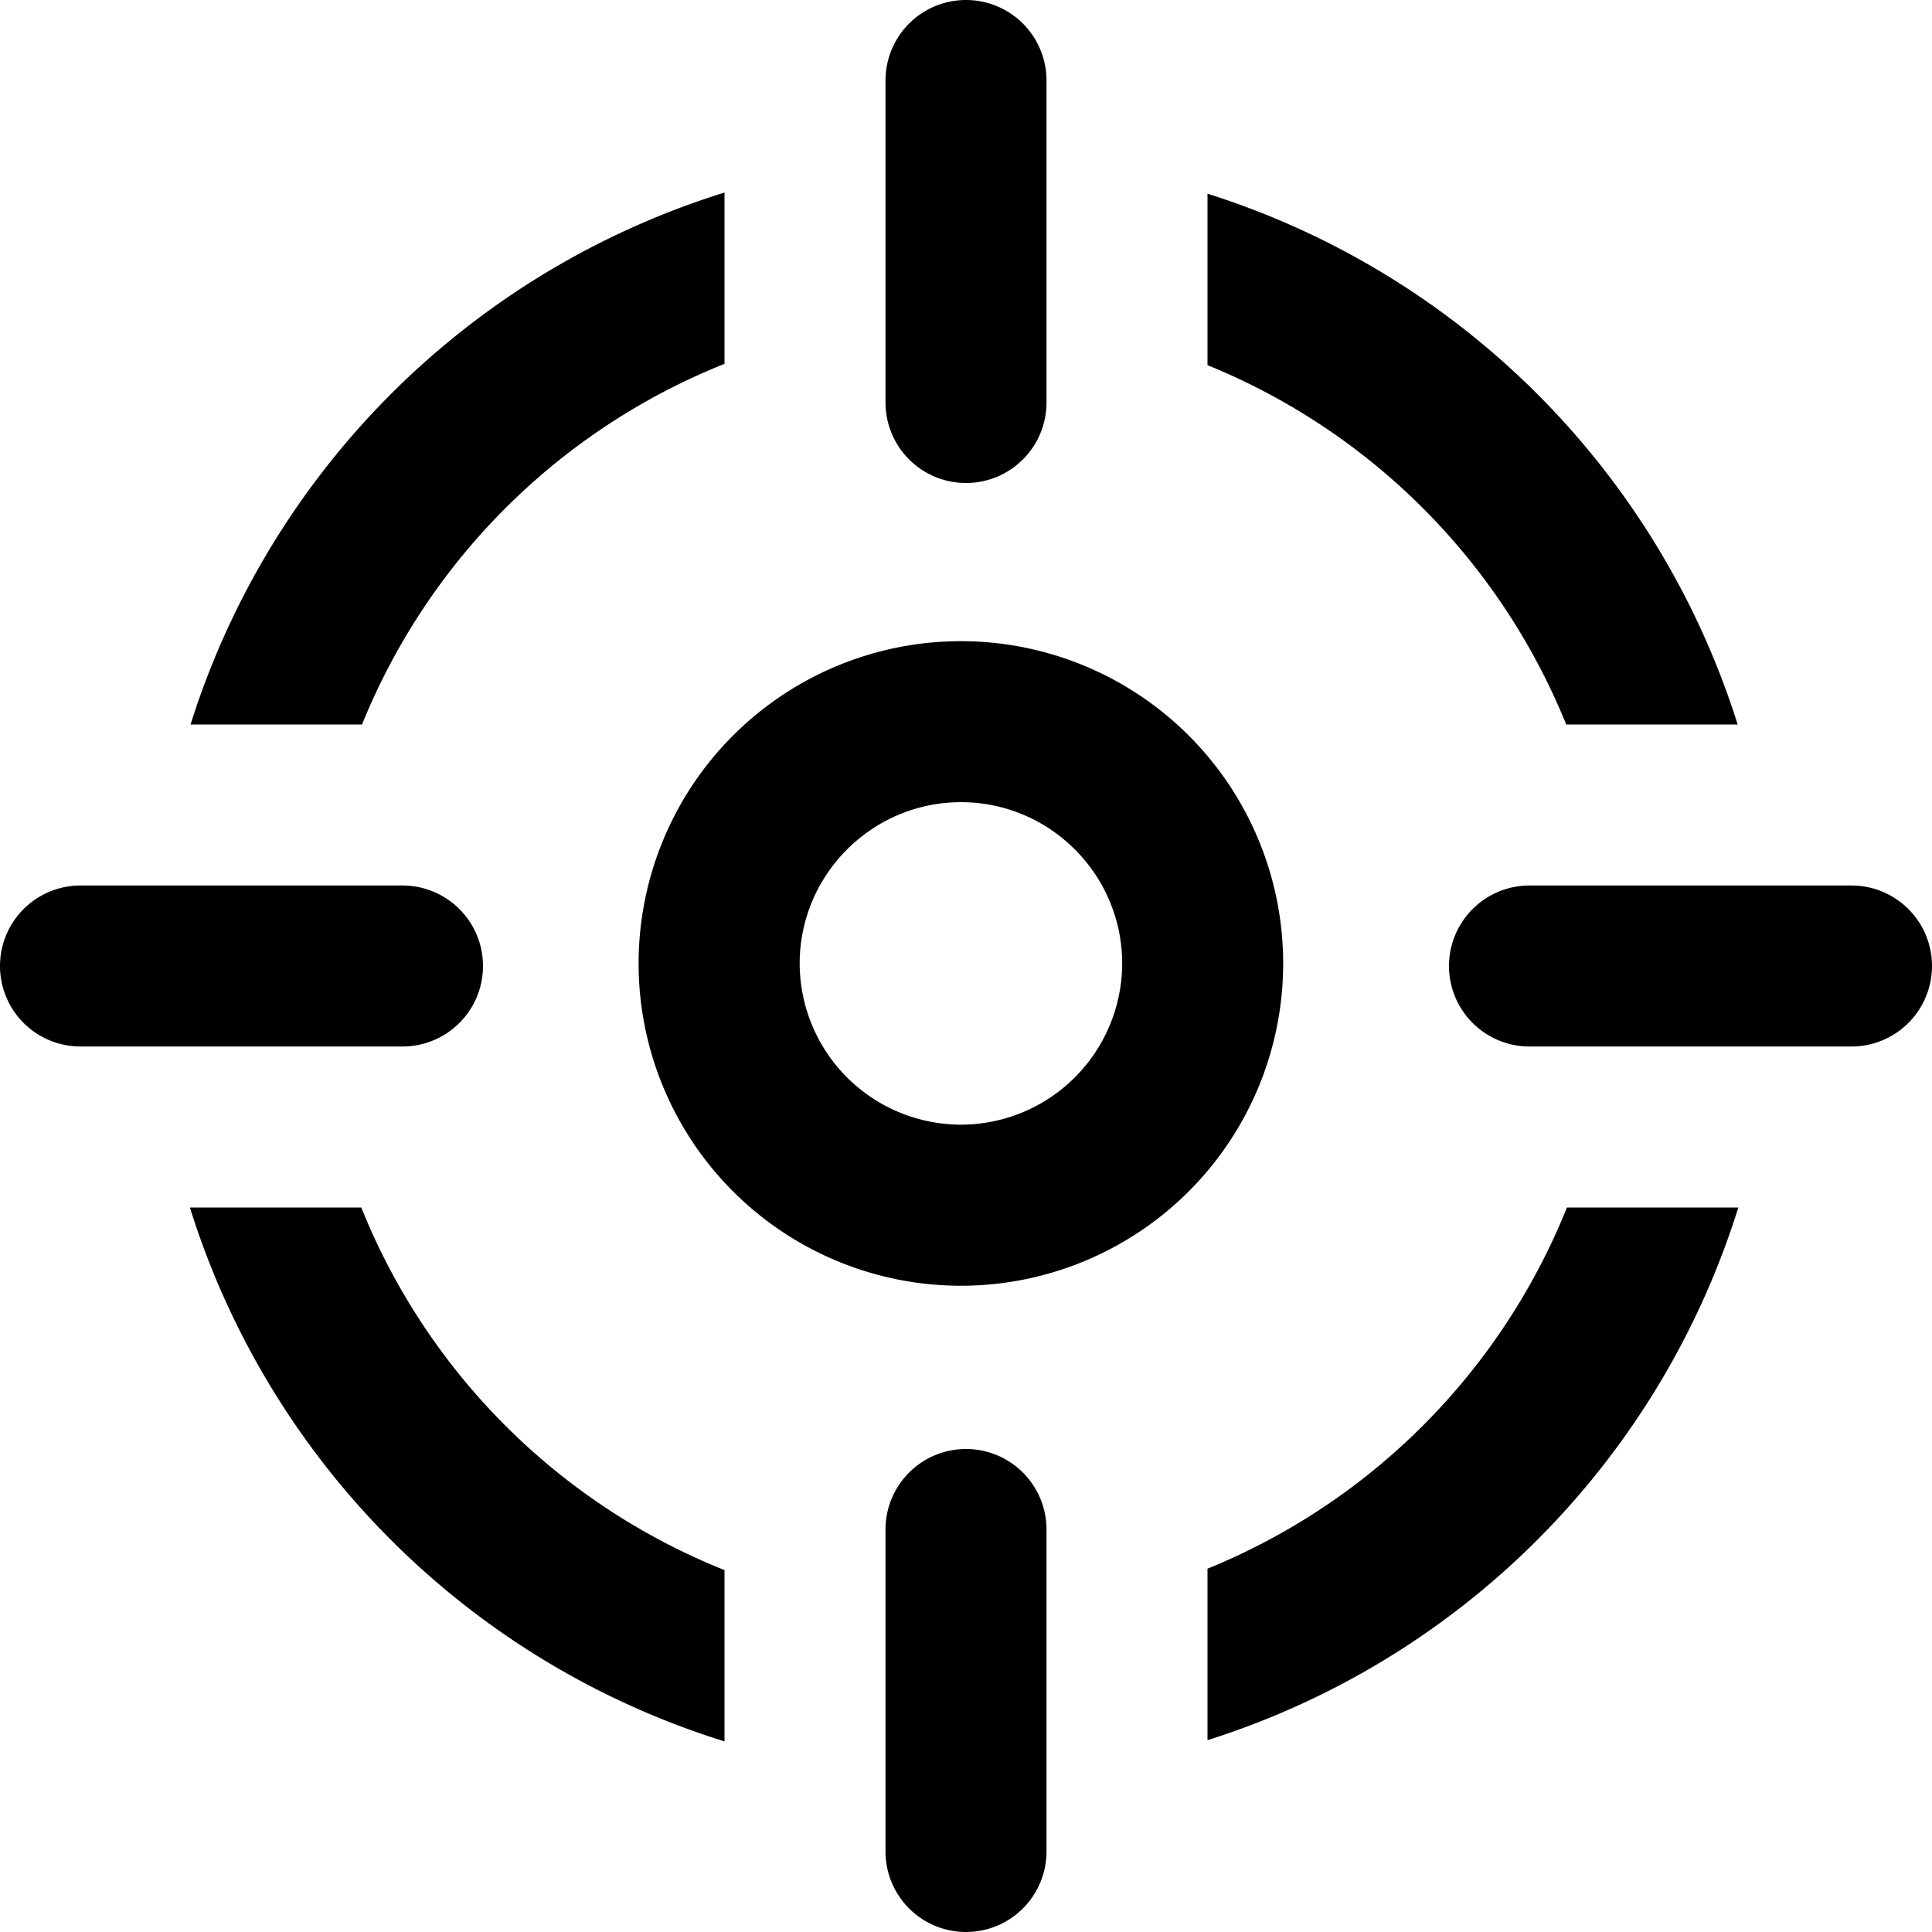 <svg xmlns="http://www.w3.org/2000/svg" viewBox="0 0 24 24"><g><path d="M19.456 9h2.13A10.094 10.094 0 0 0 15 2.406v2.13A8.104 8.104 0 0 1 19.456 9zM4.488 15H2.359A10.094 10.094 0 0 0 9 21.632v-2.128A8.103 8.103 0 0 1 4.488 15zM9 4.52V2.392A10.093 10.093 0 0 0 2.367 9h2.13A8.1 8.1 0 0 1 9 4.52zM15 19.487v2.13A10.093 10.093 0 0 0 21.594 15h-2.129A8.11 8.11 0 0 1 15 19.487zM12 18a1 1 0 0 0-1 1v4a1 1 0 1 0 2 0v-4a1 1 0 0 0-1-1zM23 11h-4a1 1 0 1 0 0 2h4a1 1 0 1 0 0-2zM5 13a1 1 0 1 0 0-2H1a1 1 0 1 0 0 2H5zM12 6a1 1 0 0 0 1-1V1a1 1 0 1 0-2 0v4a1 1 0 0 0 1 1zM11.938 7.965a4.003 4.003 0 1 0-.003 8.007 4.003 4.003 0 0 0 .003-8.007zm0 6.006a2.006 2.006 0 0 1-2.004-2.002c0-1.104.899-2.004 2.004-2.004 1.104 0 2.002.899 2.002 2.004a2.006 2.006 0 0 1-2.002 2.002z"/></g></svg>